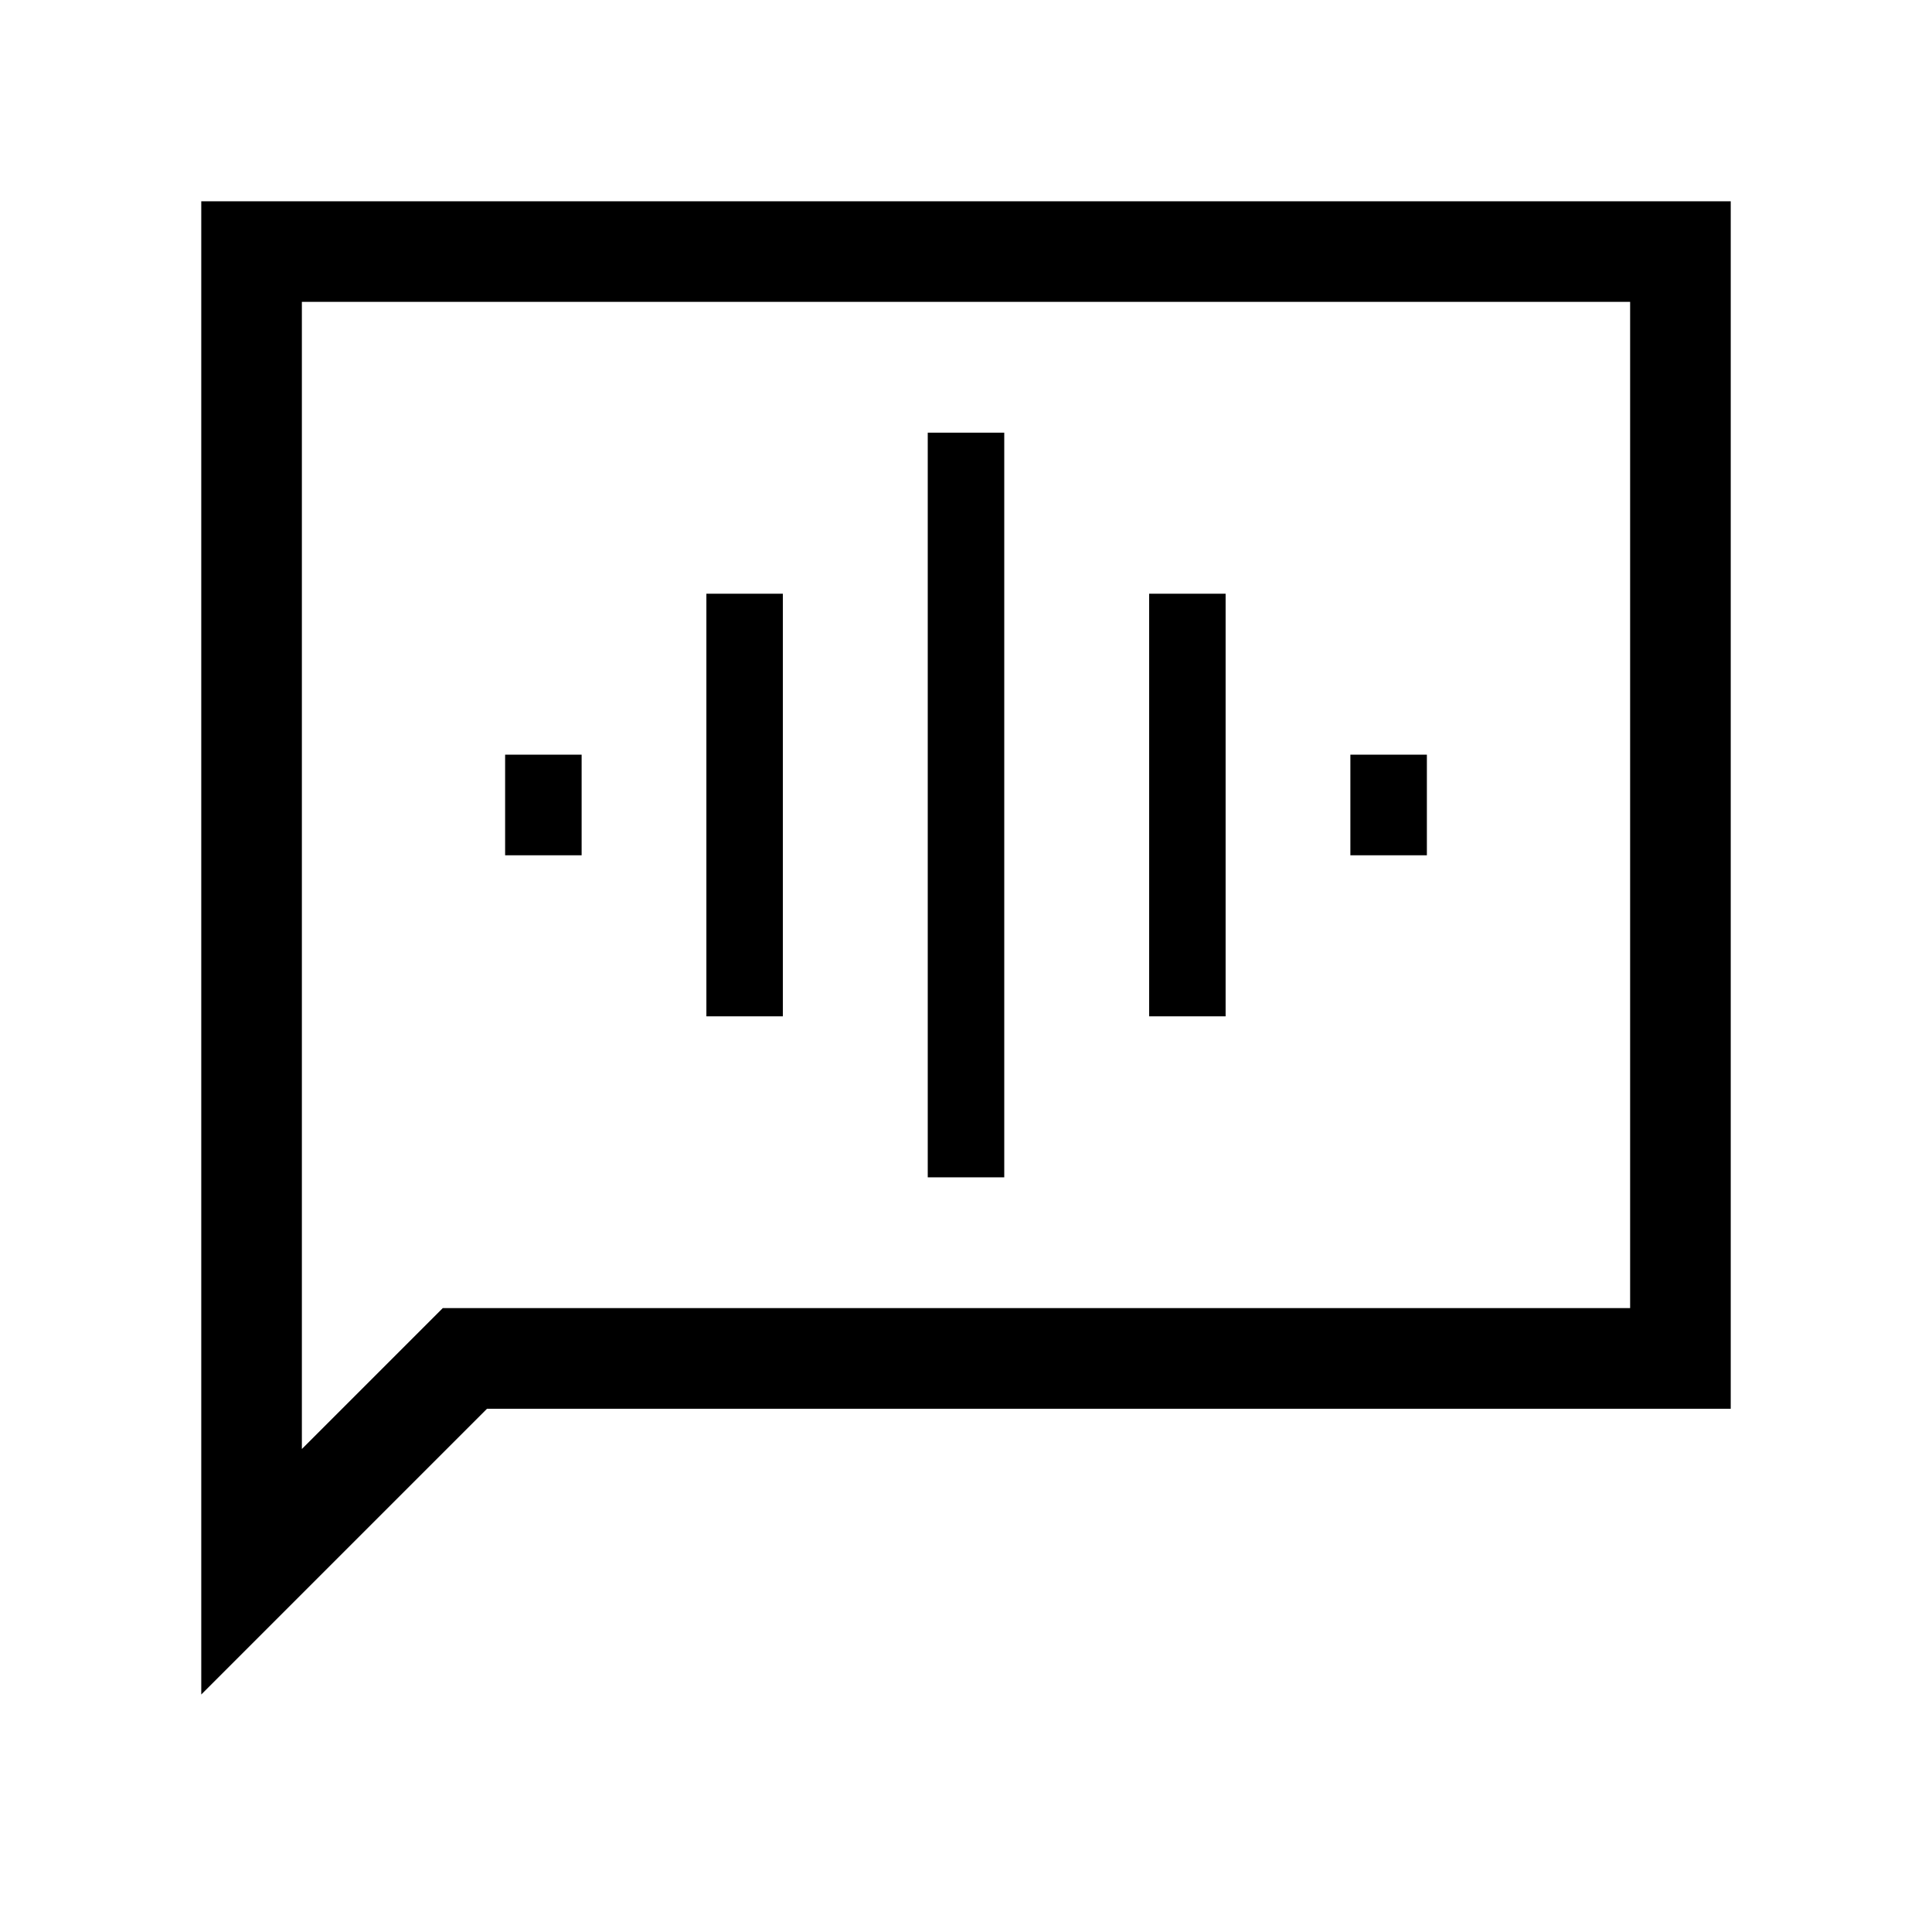 <svg xmlns="http://www.w3.org/2000/svg" height="40" width="40"><path d="M19.208 24.375h1.584V8.958h-1.584Zm-4.583-3.333h1.583v-8.75h-1.583Zm-4.167-3.334h1.584v-2.083h-1.584Zm13.334 3.334h1.583v-8.75h-1.583Zm4.166-3.334h1.584v-2.083h-1.584ZM4.167 35.083V4.167h31.666v25h-25.75ZM6.25 30l2.917-2.917H33.75V6.25H6.25Zm0 0V6.25v20.833Z"/></svg>